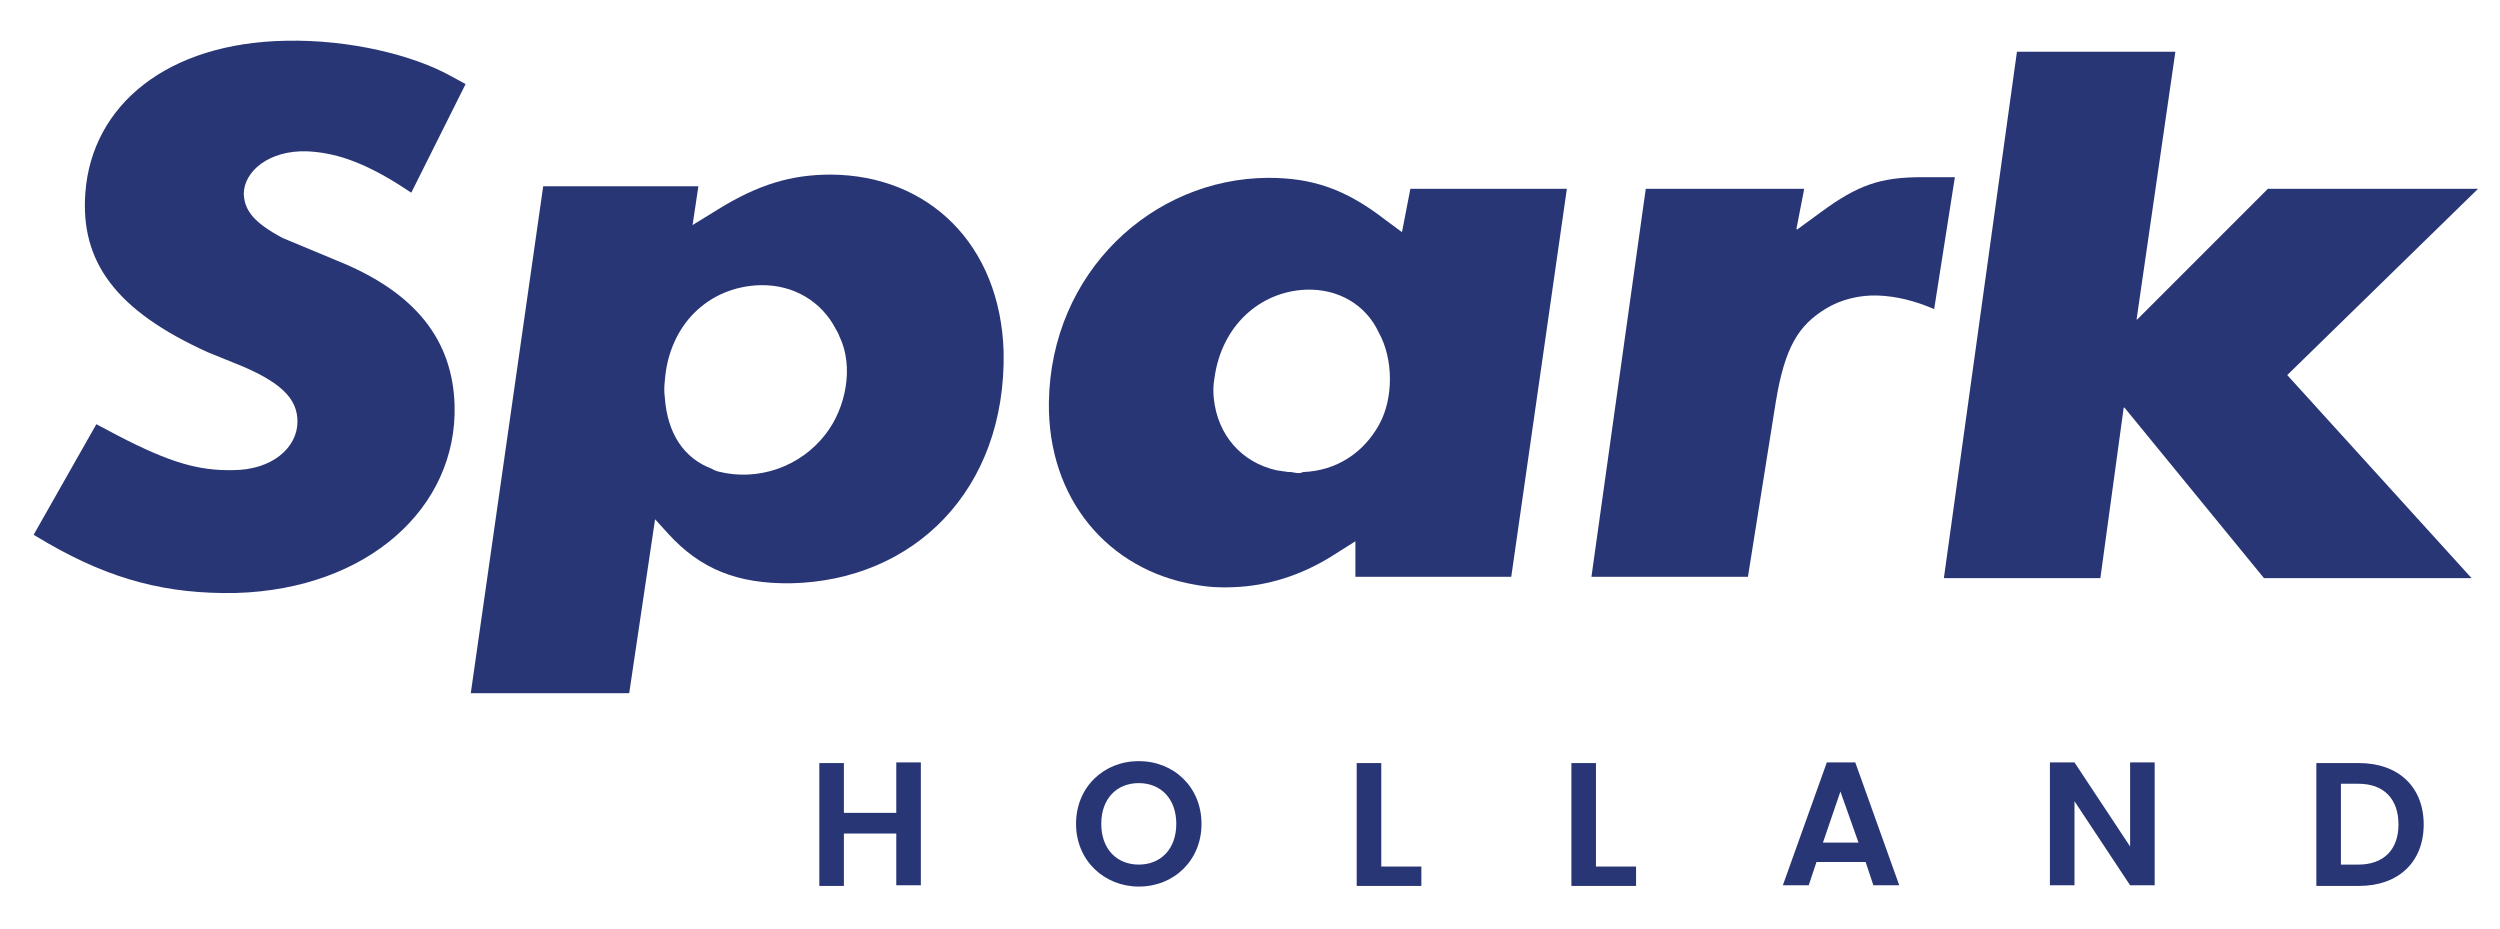 <?xml version="1.0" encoding="utf-8"?>
<!-- Generator: Adobe Illustrator 26.3.1, SVG Export Plug-In . SVG Version: 6.00 Build 0)  -->
<svg version="1.1" id="Laag_1" xmlns="http://www.w3.org/2000/svg" xmlns:xlink="http://www.w3.org/1999/xlink" x="0px" y="0px"
	 viewBox="0 0 386.6 143.7" style="enable-background:new 0 0 386.6 143.7;" xml:space="preserve">
<style type="text/css">
	.st0{fill:#293676;}
</style>
<g>
	<g>
		<path class="st0" d="M127.7,67.1c-3.9,5.1-10.5,7.4-16.7,5.8c-0.3-0.1-0.6-0.2-0.9-0.4c-4.3-1.6-6.9-5.4-7.3-11.1
			c-0.1-0.8-0.1-1.6,0-2.4c0.6-8.8,6.8-14.7,14.8-14.9c5.1-0.1,9.4,2.5,11.6,6.7c0.2,0.4,0.5,0.8,0.6,1.2
			C132.1,56.7,130.8,63.1,127.7,67.1 M128.5,27c-6.1,0-11.2,1.5-17.5,5.4l-3.9,2.4l0.9-6H84l-11.2,78.4h24.5l4-26.9l2,2.2
			c5,5.5,10.7,7.8,19,7.7c19-0.4,33.3-14.4,32.9-35.8C154.7,37.8,143.6,27.1,128.5,27"/>
		<path class="st0" d="M213.3,65.6c-2.4,4.4-6.6,7.2-11.8,7.4c-0.6,0.3-1.2,0.1-1.8,0c-0.3,0-0.7,0-1-0.1c0,0-0.1,0-0.2,0
			c-0.4-0.1-0.8-0.1-1.2-0.2c-5.2-1.2-9-5.3-9.6-11.1c-0.1-1-0.1-2,0.1-3.1c1.1-8.2,7.1-13.4,14.1-13.7c5-0.2,9.3,2.3,11.3,6.6
			C215.5,55.5,215.5,61.6,213.3,65.6 M218.1,29.2l-1.3,6.7l-2.7-2c-6.1-4.7-11.2-6.4-18-6.4c-17.9,0.1-33.6,14.6-33.9,34.7
			c-0.2,15,9.2,25.9,22.5,28.2c2.1,0.4,4.1,0.5,6.1,0.4c5.2-0.2,10.3-1.8,15-4.7l3.8-2.4v5.5h24.1l8.6-60H218.1z"/>
		<path class="st0" d="M299.1,47.8c-3-1.3-5.9-2-8.7-2.1c-2.8-0.1-5.7,0.6-8,2c-4.3,2.6-6.4,6-7.8,14.5l-4.3,27h-24.2l8.4-60H279
			l-1.2,6.2l0.1,0.1l3.7-2.7c5.7-4.2,9.2-5.4,15.6-5.4h5.1L299.1,47.8z"/>
	</g>
	<polygon class="st0" points="311.9,8 300.6,89.4 324.8,89.4 328.4,63.1 328.5,63 350.1,89.4 382.2,89.4 353.7,58 383.2,29.2 
		350.7,29.2 330.5,49.4 330.4,49.4 336.4,8 	"/>
	<g>
		<path class="st0" d="M14.9,65.6l3.4,1.8c8.1,4.2,12.5,5.4,17.7,5.3c6.1,0,10-3.5,10-7.5c0-3.5-2.4-6.2-10.1-9.2
			c-1.2-0.5-2.5-1-3.7-1.5c-14.4-6.5-19.8-14.1-19-24.7c1-13.5,12.6-23.2,31.1-23.5c9.7-0.2,19.6,2.2,25.5,5.5L72,13l-8.4,16.8
			l-2-1.3c-5.6-3.5-9.8-4.9-14.1-5.1c-5.9-0.2-9.8,3.1-9.8,6.6c0.1,2.5,1.5,4.4,6,6.8l8.4,3.5c12.2,4.9,17.9,12.3,18.2,22.4
			c0.4,15.8-13.4,28.4-33.8,29C25.9,91.9,17.3,89.7,7.4,84l-2.2-1.3L14.9,65.6z"/>
		<path class="st0" d="M362,133.7v-12.5h2.7c4,0,6.2,2.4,6.2,6.3c0,3.9-2.3,6.2-6.2,6.2H362z M364.8,118h-6.6v19h6.6
			c6.1,0,10-3.7,10-9.5C374.8,121.7,370.9,118,364.8,118 M329.4,117.9v13l-8.6-13H317v19h3.8v-13l8.6,13h3.8v-19H329.4z
			 M287.4,130.3h-5.5l2.7-7.9L287.4,130.3z M289.7,136.9h4l-6.8-19h-4.4l-6.8,19h4l1.2-3.6h7.6L289.7,136.9z M243,118v19h10v-3h-6.2
			v-16H243z M209.8,118v19h10v-3h-6.2v-16H209.8z M170.3,127.4c0-3.9,2.4-6.3,5.8-6.3c3.4,0,5.8,2.4,5.8,6.3c0,3.9-2.4,6.3-5.8,6.3
			C172.7,133.7,170.3,131.3,170.3,127.4 M185.8,127.4c0-5.7-4.3-9.7-9.7-9.7c-5.4,0-9.7,4-9.7,9.7c0,5.7,4.4,9.7,9.7,9.7
			C181.5,137.1,185.8,133.1,185.8,127.4 M138.6,136.9h3.8v-19h-3.8v7.8h-8.1V118h-3.8v19h3.8v-8.1h8.1V136.9z"/>
	</g>
</g>
</svg>
